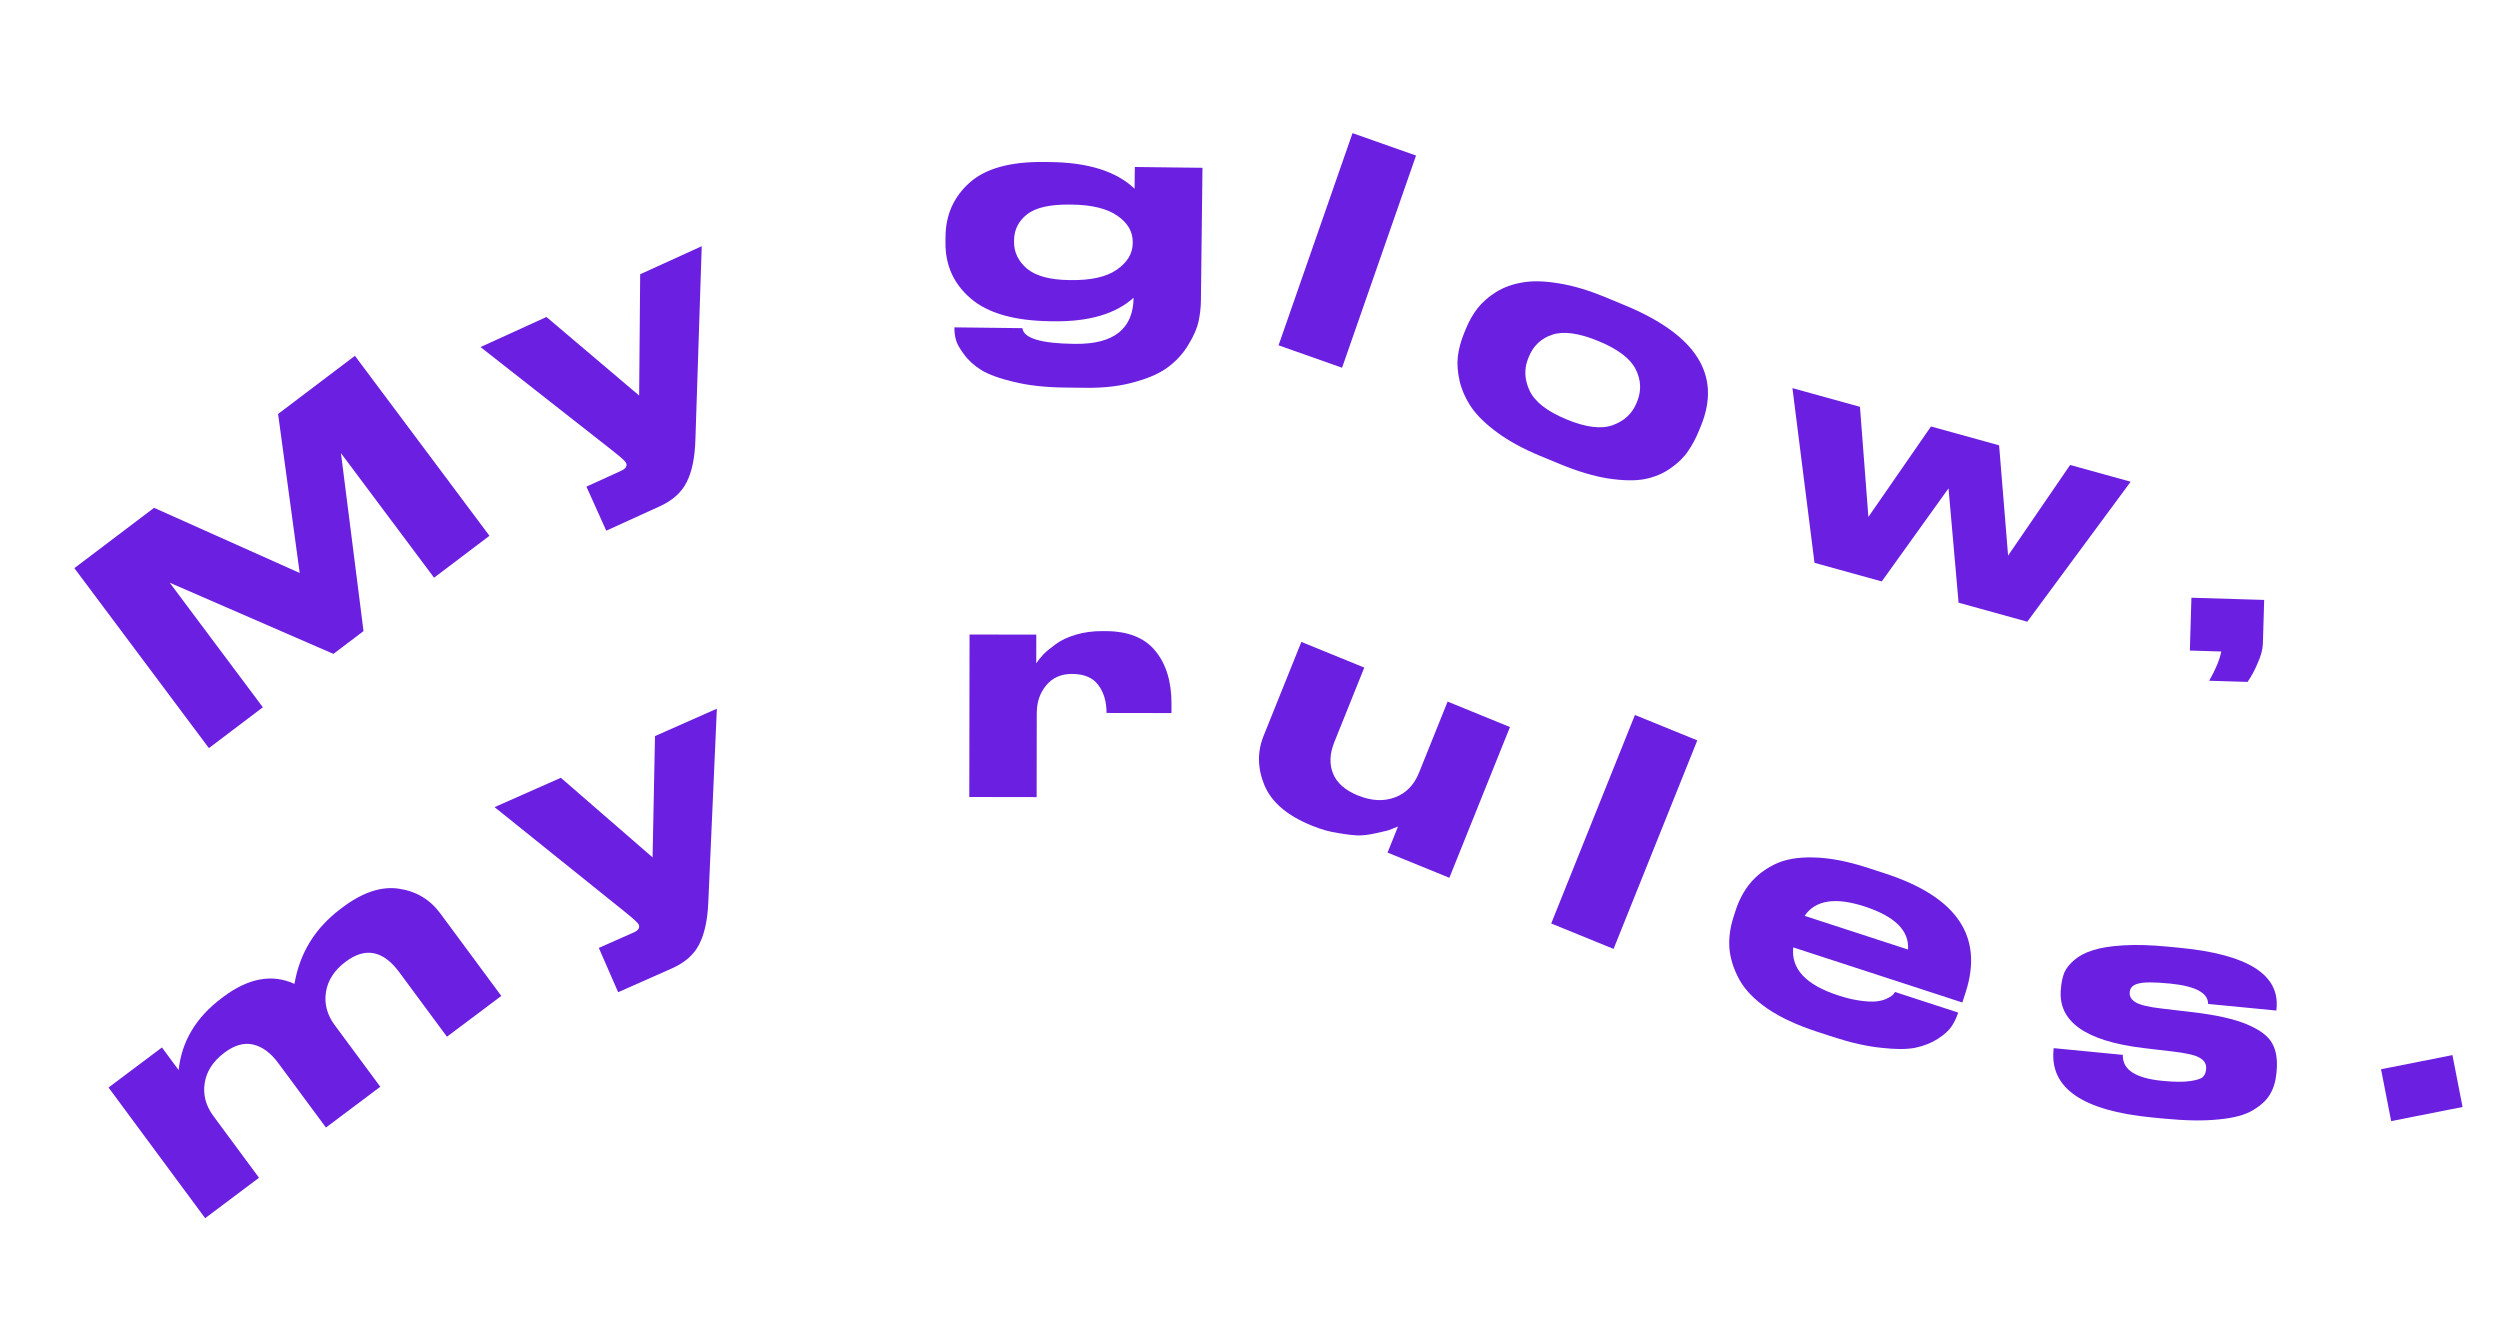 <svg width="298" height="160" viewBox="0 0 298 160" fill="none" xmlns="http://www.w3.org/2000/svg">
<path d="M30.875 140.387L24.454 145.206L12.939 129.633L19.303 124.858L21.293 127.55C21.657 124.126 23.365 121.269 26.417 118.979L26.619 118.827C29.613 116.58 32.44 116.064 35.1 117.279C35.723 113.601 37.56 110.616 40.613 108.326L40.843 108.153C43.223 106.367 45.451 105.625 47.526 105.929C49.6 106.232 51.252 107.213 52.479 108.873L59.756 118.715L53.277 123.576L47.584 115.877C45.672 113.291 43.545 112.877 41.203 114.634C39.859 115.643 39.077 116.845 38.855 118.241C38.634 119.637 38.98 120.953 39.894 122.188L45.33 129.54L38.852 134.402L33.158 126.702C32.273 125.506 31.286 124.776 30.197 124.514C29.107 124.251 27.958 124.574 26.748 125.481C25.405 126.49 24.622 127.692 24.401 129.088C24.18 130.484 24.526 131.8 25.439 133.035L30.875 140.387Z" fill="#6B1FE0"/>
<path d="M73.683 118.27L71.379 112.99L75.527 111.154C76.097 110.901 76.301 110.588 76.138 110.214C76.052 110.016 75.504 109.511 74.494 108.698L58.952 96.209L66.852 92.711L77.787 102.2L78.077 87.741L85.45 84.476L84.431 107.526C84.343 109.665 83.978 111.349 83.336 112.578C82.716 113.798 81.638 114.747 80.102 115.428L73.683 118.27Z" fill="#6B1FE0"/>
<path d="M123.583 85.007L123.567 95.015L115.539 95.002L115.57 75.635L123.526 75.647L123.521 79.067C123.761 78.708 124.05 78.348 124.387 77.989C124.747 77.629 125.24 77.222 125.865 76.767C126.489 76.312 127.282 75.941 128.242 75.655C129.203 75.368 130.247 75.226 131.375 75.228L131.771 75.229C134.459 75.233 136.438 76.016 137.707 77.578C139.001 79.14 139.645 81.241 139.641 83.881L139.639 84.997L131.899 84.985C131.902 83.617 131.567 82.5 130.897 81.635C130.25 80.77 129.219 80.337 127.803 80.334L127.767 80.334C126.471 80.332 125.45 80.786 124.705 81.697C123.959 82.584 123.585 83.687 123.583 85.007Z" fill="#6B1FE0"/>
<path d="M179.988 86.663L172.763 104.633L165.396 101.628L166.645 98.521C166.124 98.723 165.77 98.864 165.583 98.943C165.405 99 164.904 99.12 164.081 99.302C163.28 99.494 162.556 99.587 161.911 99.583C161.297 99.566 160.495 99.472 159.503 99.3C158.502 99.151 157.513 98.877 156.536 98.478L156.269 98.37C153.425 97.209 151.578 95.626 150.729 93.621C149.888 91.593 149.853 89.621 150.623 87.707L155.122 76.517L162.622 79.577L159.05 88.462C158.495 89.843 158.445 91.092 158.9 92.211C159.356 93.33 160.339 94.198 161.85 94.815C163.45 95.468 164.918 95.548 166.254 95.056C167.589 94.565 168.553 93.584 169.144 92.114L172.555 83.63L179.988 86.663Z" fill="#6B1FE0"/>
<path d="M202.318 88.254L192.338 113.109L184.903 110.08L194.884 85.225L202.318 88.254Z" fill="#6B1FE0"/>
<path d="M222.24 108.046C218.771 106.916 216.395 107.291 215.111 109.169L227.434 113.184C227.599 110.941 225.879 109.232 222.274 108.058L222.24 108.046ZM233.404 120.733C233.22 121.305 232.957 121.85 232.614 122.369C232.278 122.865 231.73 123.356 230.969 123.84C230.209 124.324 229.314 124.676 228.286 124.897C227.265 125.094 225.904 125.092 224.204 124.892C222.519 124.721 220.628 124.294 218.528 123.61L216.577 122.974C214.204 122.201 212.231 121.281 210.658 120.213C209.093 119.122 207.977 117.964 207.312 116.737C206.647 115.511 206.259 114.286 206.148 113.064C206.059 111.848 206.22 110.601 206.631 109.321L206.873 108.567C207.276 107.31 207.852 106.223 208.601 105.306C209.349 104.389 210.322 103.633 211.521 103.039C212.75 102.43 214.301 102.153 216.174 102.208C218.077 102.248 220.227 102.658 222.623 103.438L224.711 104.119C233.245 106.9 236.448 111.603 234.321 118.23L233.913 119.498L213.753 112.929C213.484 115.492 215.267 117.398 219.101 118.647L219.135 118.659C220.093 118.971 220.96 119.177 221.734 119.278C222.531 119.387 223.164 119.416 223.634 119.367C224.103 119.318 224.5 119.22 224.824 119.074C225.179 118.912 225.427 118.765 225.57 118.635C225.713 118.505 225.817 118.375 225.884 118.245L233.415 120.699L233.404 120.733Z" fill="#6B1FE0"/>
<path d="M256.526 133.201C248.261 132.4 244.346 129.719 244.781 125.155L244.802 124.94L253.043 125.739C252.972 127.492 254.537 128.524 257.738 128.834L257.81 128.841C259.196 128.975 260.28 128.983 261.062 128.866C261.869 128.751 262.379 128.584 262.593 128.363C262.807 128.143 262.931 127.854 262.965 127.495L262.972 127.424C263.025 126.874 262.789 126.441 262.264 126.125C261.766 125.788 260.646 125.523 258.905 125.33L255.472 124.925C248.56 124.087 245.288 121.744 245.655 117.898L245.675 117.683C245.737 117.038 245.864 116.459 246.058 115.948C246.275 115.438 246.673 114.934 247.251 114.435C247.829 113.937 248.565 113.55 249.459 113.275C250.356 112.976 251.568 112.78 253.096 112.687C254.623 112.594 256.402 112.645 258.433 112.842L259.866 112.981C267.917 113.761 271.749 116.169 271.364 120.207L271.34 120.458L263.206 119.67C263.212 118.344 261.686 117.534 258.628 117.237L258.592 117.234C256.777 117.058 255.547 117.06 254.903 117.238C254.262 117.393 253.917 117.721 253.869 118.223L253.862 118.295C253.817 118.773 254.056 119.17 254.58 119.486C255.129 119.804 256.19 120.051 257.764 120.228L261.197 120.633C264.083 120.961 266.302 121.453 267.855 122.11C269.408 122.766 270.408 123.526 270.856 124.39C271.33 125.231 271.501 126.345 271.369 127.731L271.348 127.946C271.255 128.925 270.994 129.768 270.565 130.474C270.162 131.158 269.488 131.78 268.542 132.339C267.621 132.901 266.272 133.265 264.496 133.431C262.718 133.62 260.551 133.591 257.995 133.343L256.526 133.201Z" fill="#6B1FE0"/>
<path d="M292.331 125.768L293.536 131.952L285.026 133.636L283.82 127.453L292.331 125.768Z" fill="#6B1FE0"/>
<path d="M24.902 89.175L8.864 67.723L18.366 60.532L35.723 68.298L33.149 49.343L42.306 42.413L58.343 63.865L51.741 68.862L40.64 54.012L43.331 75.227L39.742 77.943L20.231 69.459L31.332 84.308L24.902 89.175Z" fill="#6B1FE0"/>
<path d="M72.266 63.258L69.901 58.006L74.028 56.125C74.596 55.866 74.796 55.55 74.629 55.178C74.54 54.981 73.986 54.482 72.968 53.681L57.277 41.368L65.138 37.784L76.186 47.149L76.309 32.692L83.646 29.347L82.893 52.4C82.829 54.539 82.484 56.226 81.856 57.462C81.25 58.688 80.182 59.649 78.654 60.346L72.266 63.258Z" fill="#6B1FE0"/>
<path d="M127.766 24.389L127.55 24.386C125.15 24.357 123.441 24.745 122.424 25.549C121.406 26.353 120.89 27.379 120.876 28.627L120.873 28.807C120.859 30.055 121.374 31.129 122.42 32.03C123.489 32.906 125.164 33.358 127.444 33.385L127.66 33.388C130.06 33.416 131.877 33.006 133.111 32.156C134.369 31.283 135.006 30.235 135.02 29.011L135.022 28.867C135.036 27.619 134.425 26.568 133.187 25.713C131.949 24.858 130.142 24.417 127.766 24.389ZM129.417 46.226L126.861 46.195C124.557 46.168 122.544 45.94 120.821 45.512C119.121 45.107 117.831 44.636 116.949 44.098C116.091 43.559 115.403 42.927 114.883 42.201C114.363 41.499 114.046 40.919 113.932 40.462C113.817 40.004 113.762 39.559 113.767 39.127L113.769 39.02L121.868 39.116C122.022 40.318 124.079 40.942 128.038 40.989L128.146 40.99C132.754 41.045 135.08 39.212 135.124 35.492C132.989 37.411 129.834 38.346 125.658 38.296L125.226 38.291C120.93 38.24 117.761 37.339 115.717 35.586C113.674 33.834 112.668 31.602 112.7 28.89L112.708 28.17C112.739 25.578 113.7 23.442 115.592 21.76C117.484 20.078 120.434 19.261 124.442 19.309L125.198 19.318C129.733 19.371 133.081 20.431 135.241 22.497L135.271 19.905L143.335 20.001L143.148 35.84C143.138 36.68 143.044 37.507 142.867 38.321C142.689 39.135 142.295 40.042 141.683 41.043C141.095 42.044 140.329 42.911 139.384 43.644C138.439 44.4 137.099 45.021 135.366 45.504C133.656 46.012 131.673 46.252 129.417 46.226Z" fill="#6B1FE0"/>
<path d="M168.792 18.542L159.975 43.834L152.405 41.162L161.221 15.87L168.792 18.542Z" fill="#6B1FE0"/>
<path d="M183.595 54.345C181.599 53.519 179.902 52.597 178.504 51.578C177.127 50.567 176.096 49.569 175.409 48.584C174.732 47.577 174.262 46.539 173.998 45.469C173.744 44.377 173.67 43.386 173.775 42.494C173.888 41.58 174.131 40.668 174.503 39.757L174.748 39.157C175.111 38.268 175.567 37.47 176.115 36.761C176.664 36.053 177.394 35.407 178.306 34.824C179.241 34.249 180.292 33.865 181.459 33.673C182.636 33.458 184.062 33.489 185.737 33.766C187.444 34.03 189.296 34.575 191.292 35.4L193.654 36.377C202.193 39.907 205.229 44.693 202.761 50.737L202.516 51.337C202.135 52.27 201.697 53.089 201.202 53.793C200.729 54.507 200.039 55.182 199.13 55.819C198.222 56.457 197.191 56.887 196.036 57.111C194.913 57.322 193.472 57.298 191.712 57.038C189.983 56.764 188.053 56.188 185.924 55.307L183.595 54.345ZM182.334 46.578C182.96 47.901 184.426 49.04 186.733 49.993C189.04 50.947 190.878 51.174 192.248 50.676C193.618 50.178 194.562 49.295 195.079 48.029L195.147 47.862C195.673 46.573 195.614 45.289 194.97 44.01C194.326 42.731 192.861 41.619 190.577 40.675L190.544 40.661C188.215 39.699 186.374 39.444 185.022 39.898C183.702 40.339 182.774 41.215 182.238 42.526L182.17 42.693C181.653 43.959 181.708 45.254 182.334 46.578Z" fill="#6B1FE0"/>
<path d="M224.304 69.307L216.289 67.089L213.658 46.266L221.708 48.493L222.711 61.62L230.174 50.835L238.293 53.082L239.365 66.228L246.759 55.424L253.975 57.421L241.652 74.107L233.464 71.841L232.263 58.212L224.304 69.307Z" fill="#6B1FE0"/>
<path d="M267.907 81.283L263.337 81.146C264.123 79.753 264.602 78.591 264.773 77.659L261.031 77.546L261.218 71.249L269.89 71.51L269.735 76.728C269.715 77.4 269.512 78.162 269.127 79.015C268.765 79.892 268.358 80.648 267.907 81.283Z" fill="#6B1FE0"/>
</svg>
